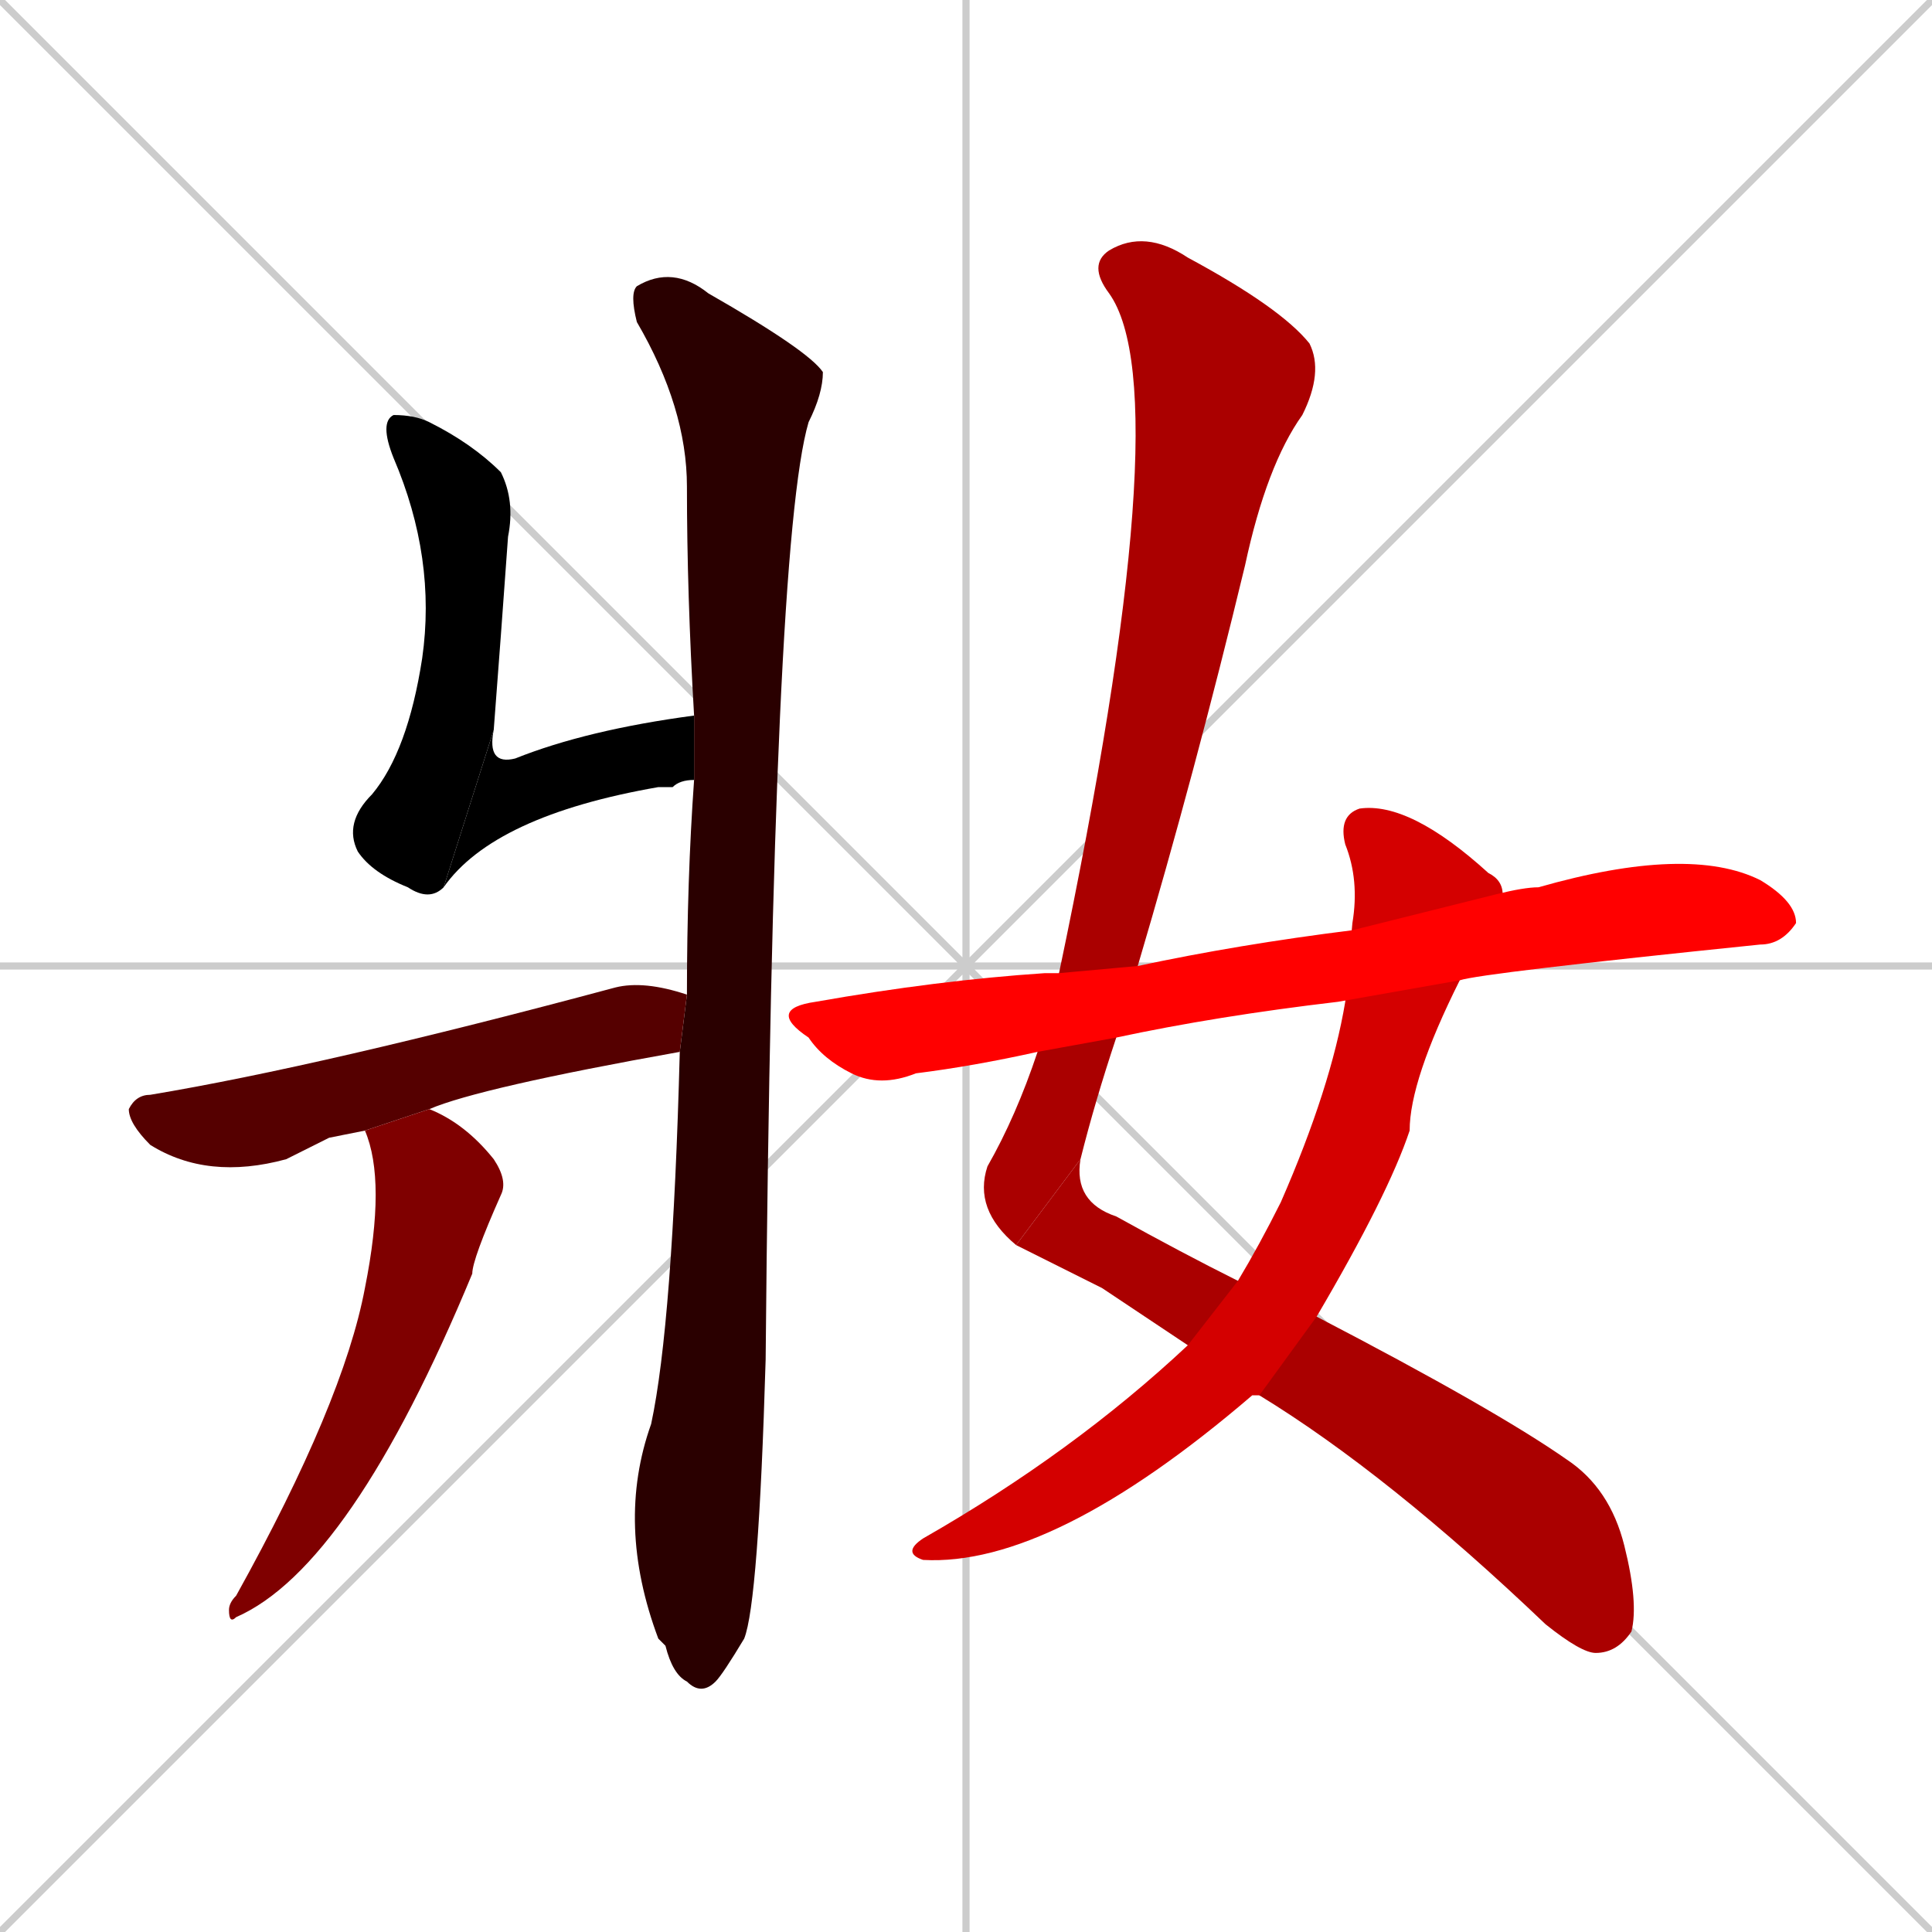<svg xmlns="http://www.w3.org/2000/svg" xmlns:xlink="http://www.w3.org/1999/xlink" width="270" height="270"><path d="M 0 0 L 270 270 M 270 0 L 0 270 M 135 0 L 135 270 M 0 135 L 270 135" stroke="#CCCCCC" /><path d="M 62 124 Q 60 126 57 124 Q 52 122 50 119 Q 48 115 52 111 Q 57 105 59 92 Q 61 78 55 64 Q 53 59 55 58 Q 58 58 60 59 Q 66 62 70 66 Q 72 70 71 75 Q 70 89 69 102" fill="#000000" /><path d="M 97 109 Q 95 109 94 110 Q 93 110 92 110 Q 69 114 62 124 L 69 102 Q 68 107 72 106 Q 82 102 97 100" fill="#000000" /><path d="M 96 139 Q 96 123 97 109 L 97 100 Q 96 83 96 68 Q 96 57 89 45 Q 88 41 89 40 Q 94 37 99 41 Q 113 49 115 52 Q 115 55 113 59 Q 108 76 107 190 Q 106 224 104 229 Q 101 234 100 235 Q 98 237 96 235 Q 94 234 93 230 Q 92 229 92 229 Q 86 213 91 199 Q 94 185 95 147" fill="#2a0000" /><path d="M 46 159 L 40 162 Q 29 165 21 160 Q 18 157 18 155 Q 19 153 21 153 Q 45 149 86 138 Q 90 137 96 139 L 95 147 Q 67 152 60 155 L 51 158" fill="#550000" /><path d="M 60 155 Q 65 157 69 162 Q 71 165 70 167 Q 66 176 66 178 Q 49 219 33 226 Q 32 227 32 225 Q 32 224 33 223 Q 48 196 51 180 Q 54 165 51 158" fill="#7f0000" /><path d="M 142 174 Q 136 169 138 163 Q 142 156 145 147 L 148 136 Q 165 55 155 41 Q 152 37 155 35 Q 160 32 166 36 Q 179 43 183 48 Q 185 52 182 58 Q 177 65 174 79 Q 167 108 159 135 L 156 145 Q 153 154 151 162" fill="#aa0000" /><path d="M 154 180 L 142 174 L 151 162 Q 150 168 156 170 Q 165 175 173 179 L 184 184 Q 209 197 219 204 Q 225 208 227 216 Q 229 224 228 228 Q 226 231 223 231 Q 221 231 216 227 Q 194 206 176 195 L 166 188" fill="#aa0000" /><path d="M 173 179 Q 176 174 179 168 Q 186 152 188 140 L 189 129 Q 190 123 188 118 Q 187 114 190 113 Q 197 112 208 122 Q 210 123 210 125 L 204 137 Q 197 151 197 158 Q 194 167 184 184 L 176 195 Q 176 195 175 195 Q 147 219 129 218 Q 126 217 129 215 Q 150 203 166 188" fill="#d40000" /><path d="M 187 140 Q 170 142 156 145 L 145 147 Q 136 149 128 150 Q 123 152 119 150 Q 115 148 113 145 Q 107 141 114 140 Q 131 137 146 136 Q 147 136 148 136 L 159 135 Q 173 132 189 130 L 209 125 Q 213 124 215 124 Q 236 118 246 123 Q 251 126 251 129 Q 249 132 246 132 Q 207 136 204 137" fill="#ff0000" /></svg>
